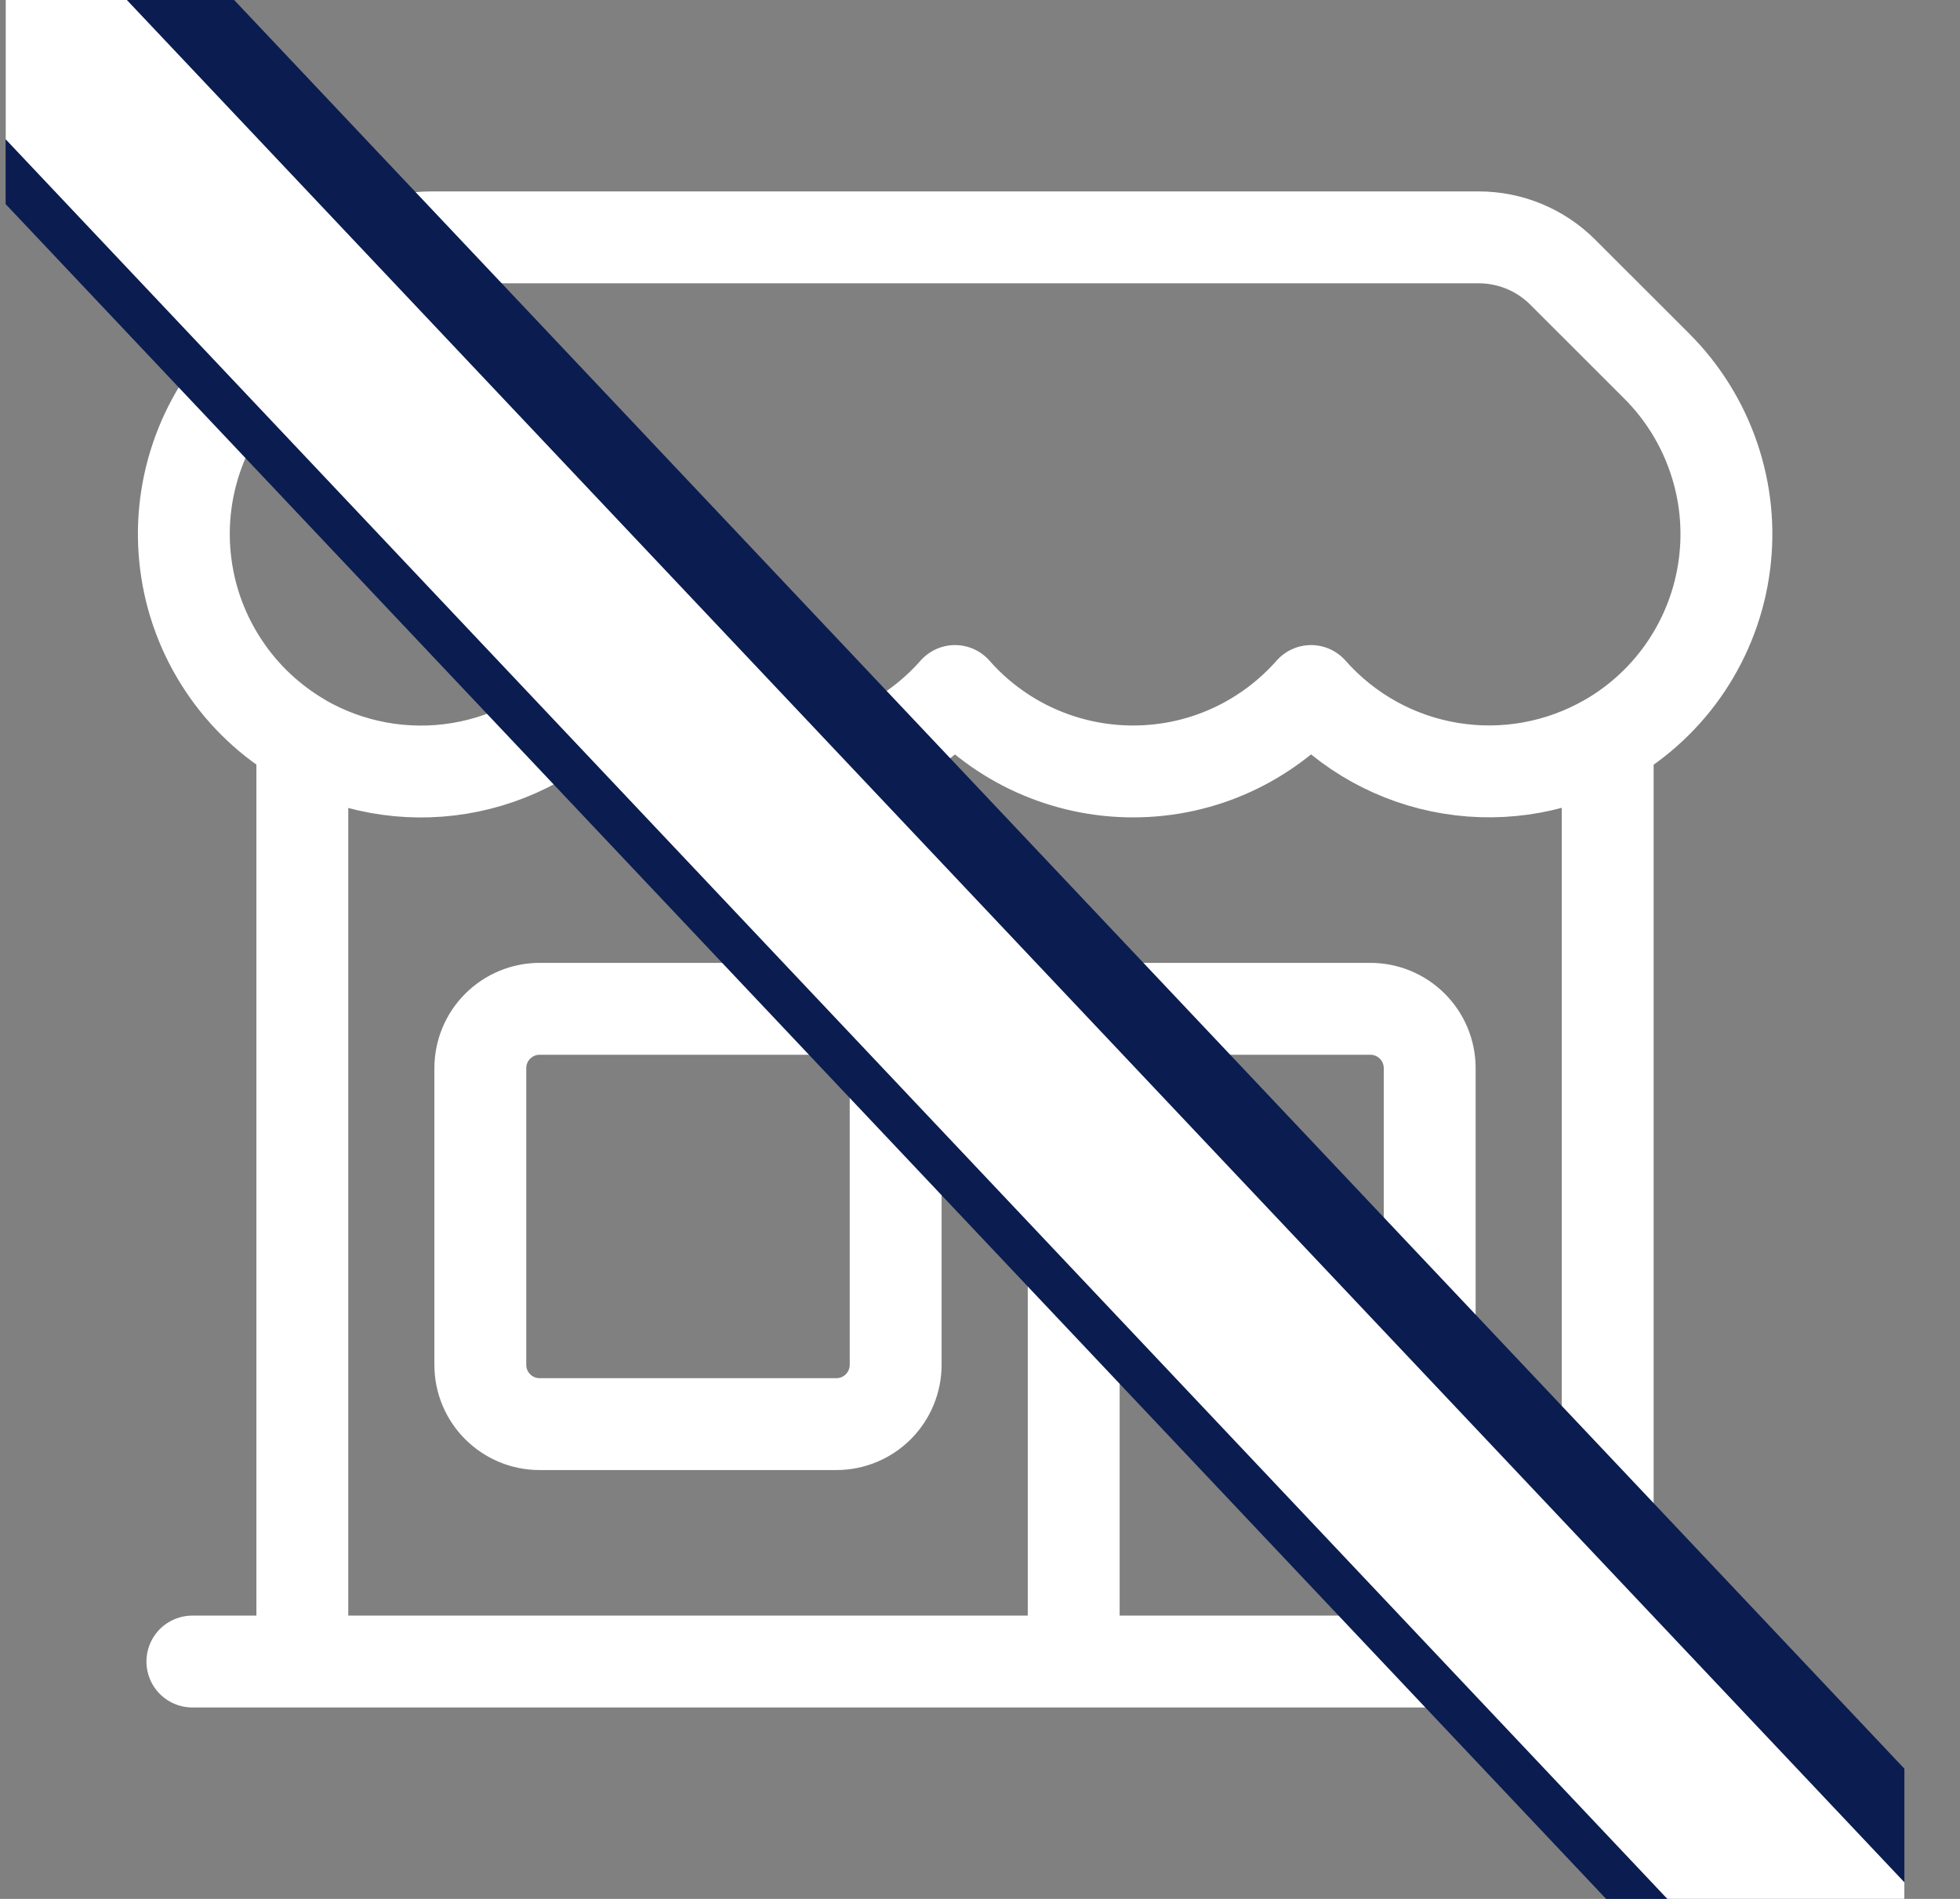 <svg width="32" height="31" viewBox="0 0 32 31" fill="none" xmlns="http://www.w3.org/2000/svg">
<rect x="0" y="0" width="32" height="31" fill="#808080" stroke="none"/>
<g clip-path="url(#clip0_2824_427)">
<path d="M17.53 27.125V17.438C17.53 17.181 17.632 16.934 17.813 16.753C17.995 16.571 18.241 16.469 18.498 16.469H22.373C22.63 16.469 22.877 16.571 23.058 16.753C23.24 16.934 23.342 17.181 23.342 17.438V27.125M17.53 27.125H3.141M17.53 27.125H23.342M23.342 27.125H28.044M26.248 27.125V12.076C26.763 11.779 27.203 11.367 27.533 10.873C27.863 10.378 28.076 9.815 28.153 9.225C28.231 8.636 28.172 8.037 27.98 7.474C27.789 6.911 27.471 6.399 27.051 5.979L25.514 4.443C25.151 4.08 24.658 3.875 24.144 3.875H7.039C6.525 3.875 6.033 4.08 5.67 4.443L4.134 5.978C3.714 6.399 3.397 6.91 3.207 7.473C3.016 8.036 2.957 8.634 3.035 9.224C3.112 9.813 3.324 10.376 3.654 10.87C3.983 11.365 4.422 11.777 4.936 12.075M4.936 27.124V12.077C5.711 12.524 6.617 12.689 7.5 12.544C8.382 12.399 9.188 11.954 9.78 11.283C10.143 11.695 10.59 12.026 11.091 12.252C11.592 12.478 12.136 12.594 12.686 12.594C13.843 12.594 14.882 12.086 15.592 11.281C15.955 11.694 16.403 12.025 16.904 12.251C17.405 12.477 17.949 12.594 18.498 12.594C19.656 12.594 20.694 12.086 21.405 11.281C21.997 11.952 22.802 12.398 23.685 12.542C24.568 12.687 25.474 12.521 26.248 12.075M8.811 23.249H13.655C13.912 23.249 14.158 23.147 14.34 22.965C14.521 22.783 14.623 22.537 14.623 22.28V17.438C14.623 17.181 14.521 16.934 14.34 16.753C14.158 16.571 13.912 16.469 13.655 16.469H8.811C8.554 16.469 8.308 16.571 8.126 16.753C7.944 16.934 7.842 17.181 7.842 17.438V22.281C7.842 22.817 8.276 23.249 8.811 23.249Z" stroke="white" stroke-width="1.5" stroke-linecap="round" stroke-linejoin="round"/>
<line x1="-2.182" y1="-2.717" x2="31.817" y2="33.283" stroke="#0A1C50" stroke-width="5"/>
<line x1="-1.909" y1="-2.03" x2="32.09" y2="33.97" stroke="white" stroke-width="3"/>
</g>
<defs>
<clipPath id="clip0_2824_427">
<rect width="31" height="31" fill="white" transform="translate(0.092)"/>
</clipPath>
</defs>
</svg>
